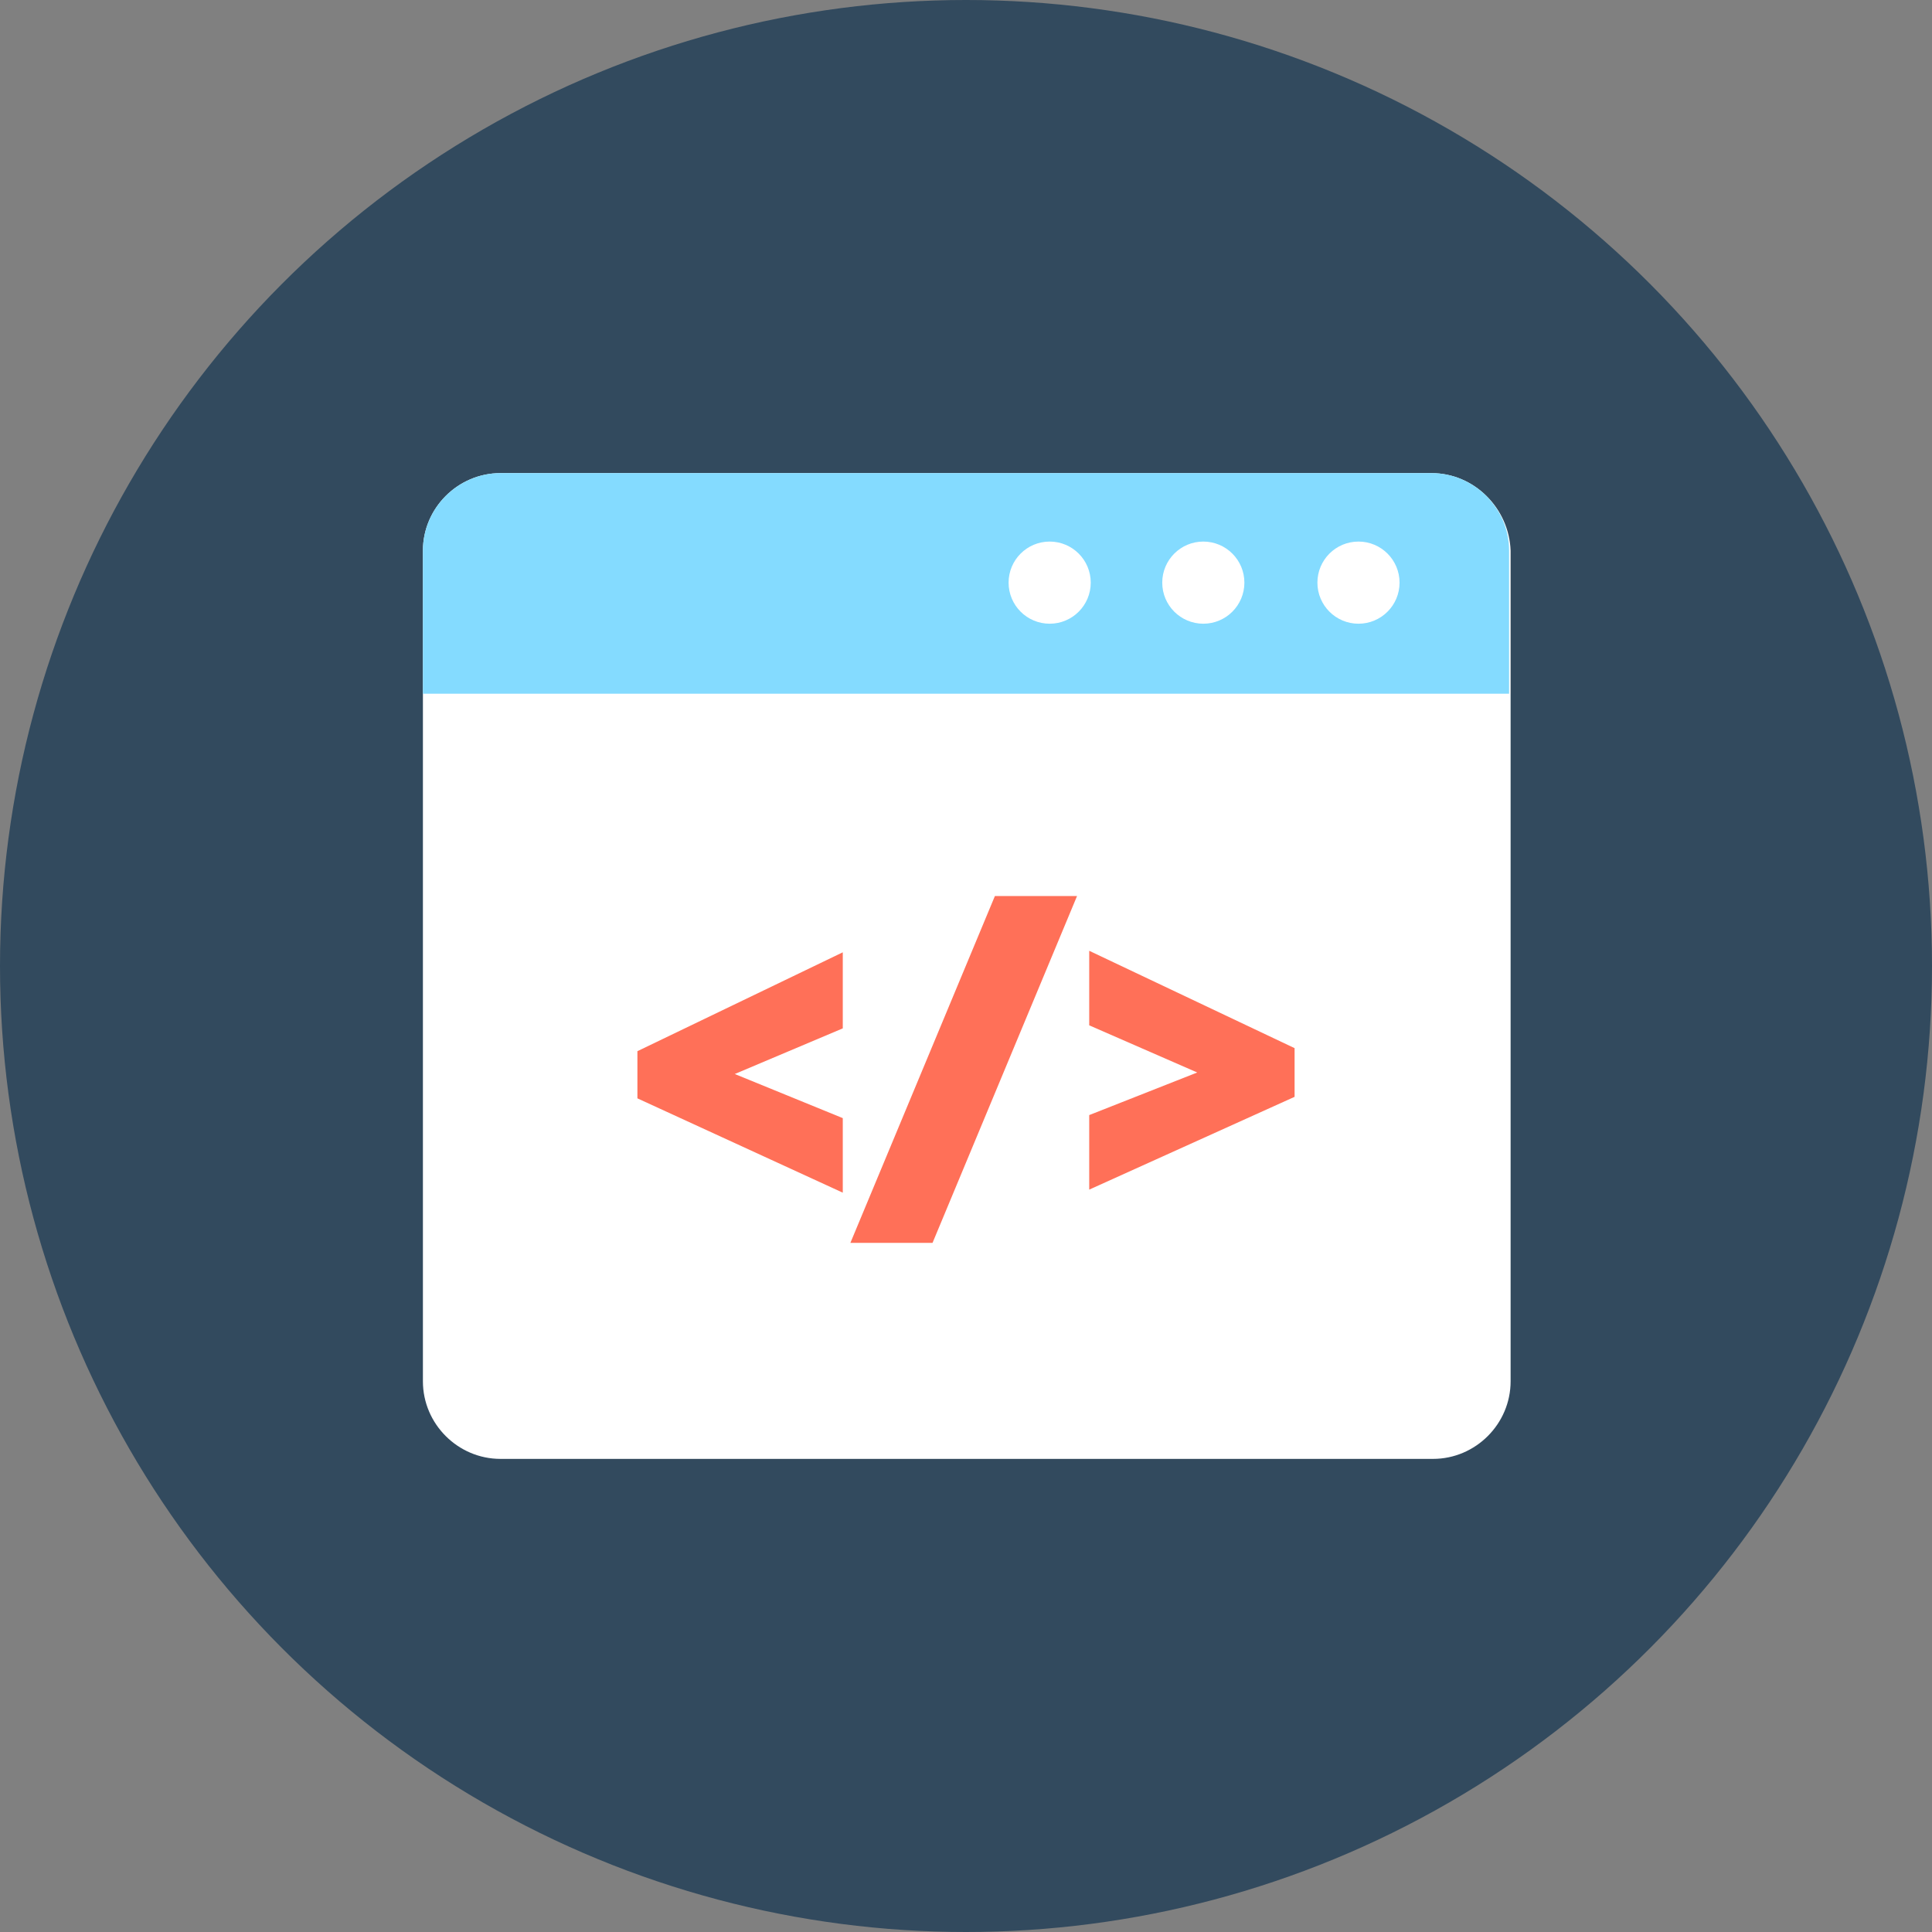 <?xml version="1.0" encoding="iso-8859-1"?>
<!-- Generator: Adobe Illustrator 19.0.0, SVG Export Plug-In . SVG Version: 6.00 Build 0)  -->
<svg xmlns="http://www.w3.org/2000/svg" xmlns:xlink="http://www.w3.org/1999/xlink" version="1.1" id="Layer_1" x="0px" y="0px" viewBox="0 0 508 508" style="enable-background:new 0 0 508 508;" xml:space="preserve">
<rect x="0" y="0" width="508" height="508" fill="#808080" stroke="none"/>
<circle style="fill:#324A5E;" cx="254" cy="254" r="254"/>
<path style="fill:#FFFFFF;" d="M376.4,124.4H131.6c-11.2,0-20.4,9.2-20.4,20.4v218.4c0,11.2,9.2,20.4,20.4,20.4h245.2  c11.2,0,20.4-9.2,20.4-20.4V144.8C396.8,133.6,387.6,124.4,376.4,124.4z"/>
<path style="fill:#84DBFF;" d="M396.8,182.4v-37.6c0-11.2-9.2-20.4-20.4-20.4H131.6c-11.2,0-20.4,9.2-20.4,20.4v37.6H396.8z"/>
<g>
	<circle style="fill:#FFFFFF;" cx="357.2" cy="153.2" r="10.8"/>
	<circle style="fill:#FFFFFF;" cx="316.4" cy="153.2" r="10.8"/>
	<circle style="fill:#FFFFFF;" cx="276" cy="153.2" r="10.8"/>
</g>
<g>
	<polygon style="fill:#FF7058;" points="167.6,288.8 221.6,313.6 221.6,294 193.2,282.4 221.6,270.4 221.6,250.4 167.6,276.4  "/>
	<polygon style="fill:#FF7058;" points="223.6,326.8 245.2,326.8 283.2,235.6 261.6,235.6  "/>
	<polygon style="fill:#FF7058;" points="286.4,250 286.4,269.6 314.8,282 286.4,293.2 286.4,312.8 340.4,288.4 340.4,275.6  "/>
</g>
<g>
</g>
<g>
</g>
<g>
</g>
<g>
</g>
<g>
</g>
<g>
</g>
<g>
</g>
<g>
</g>
<g>
</g>
<g>
</g>
<g>
</g>
<g>
</g>
<g>
</g>
<g>
</g>
<g>
</g>
</svg>
